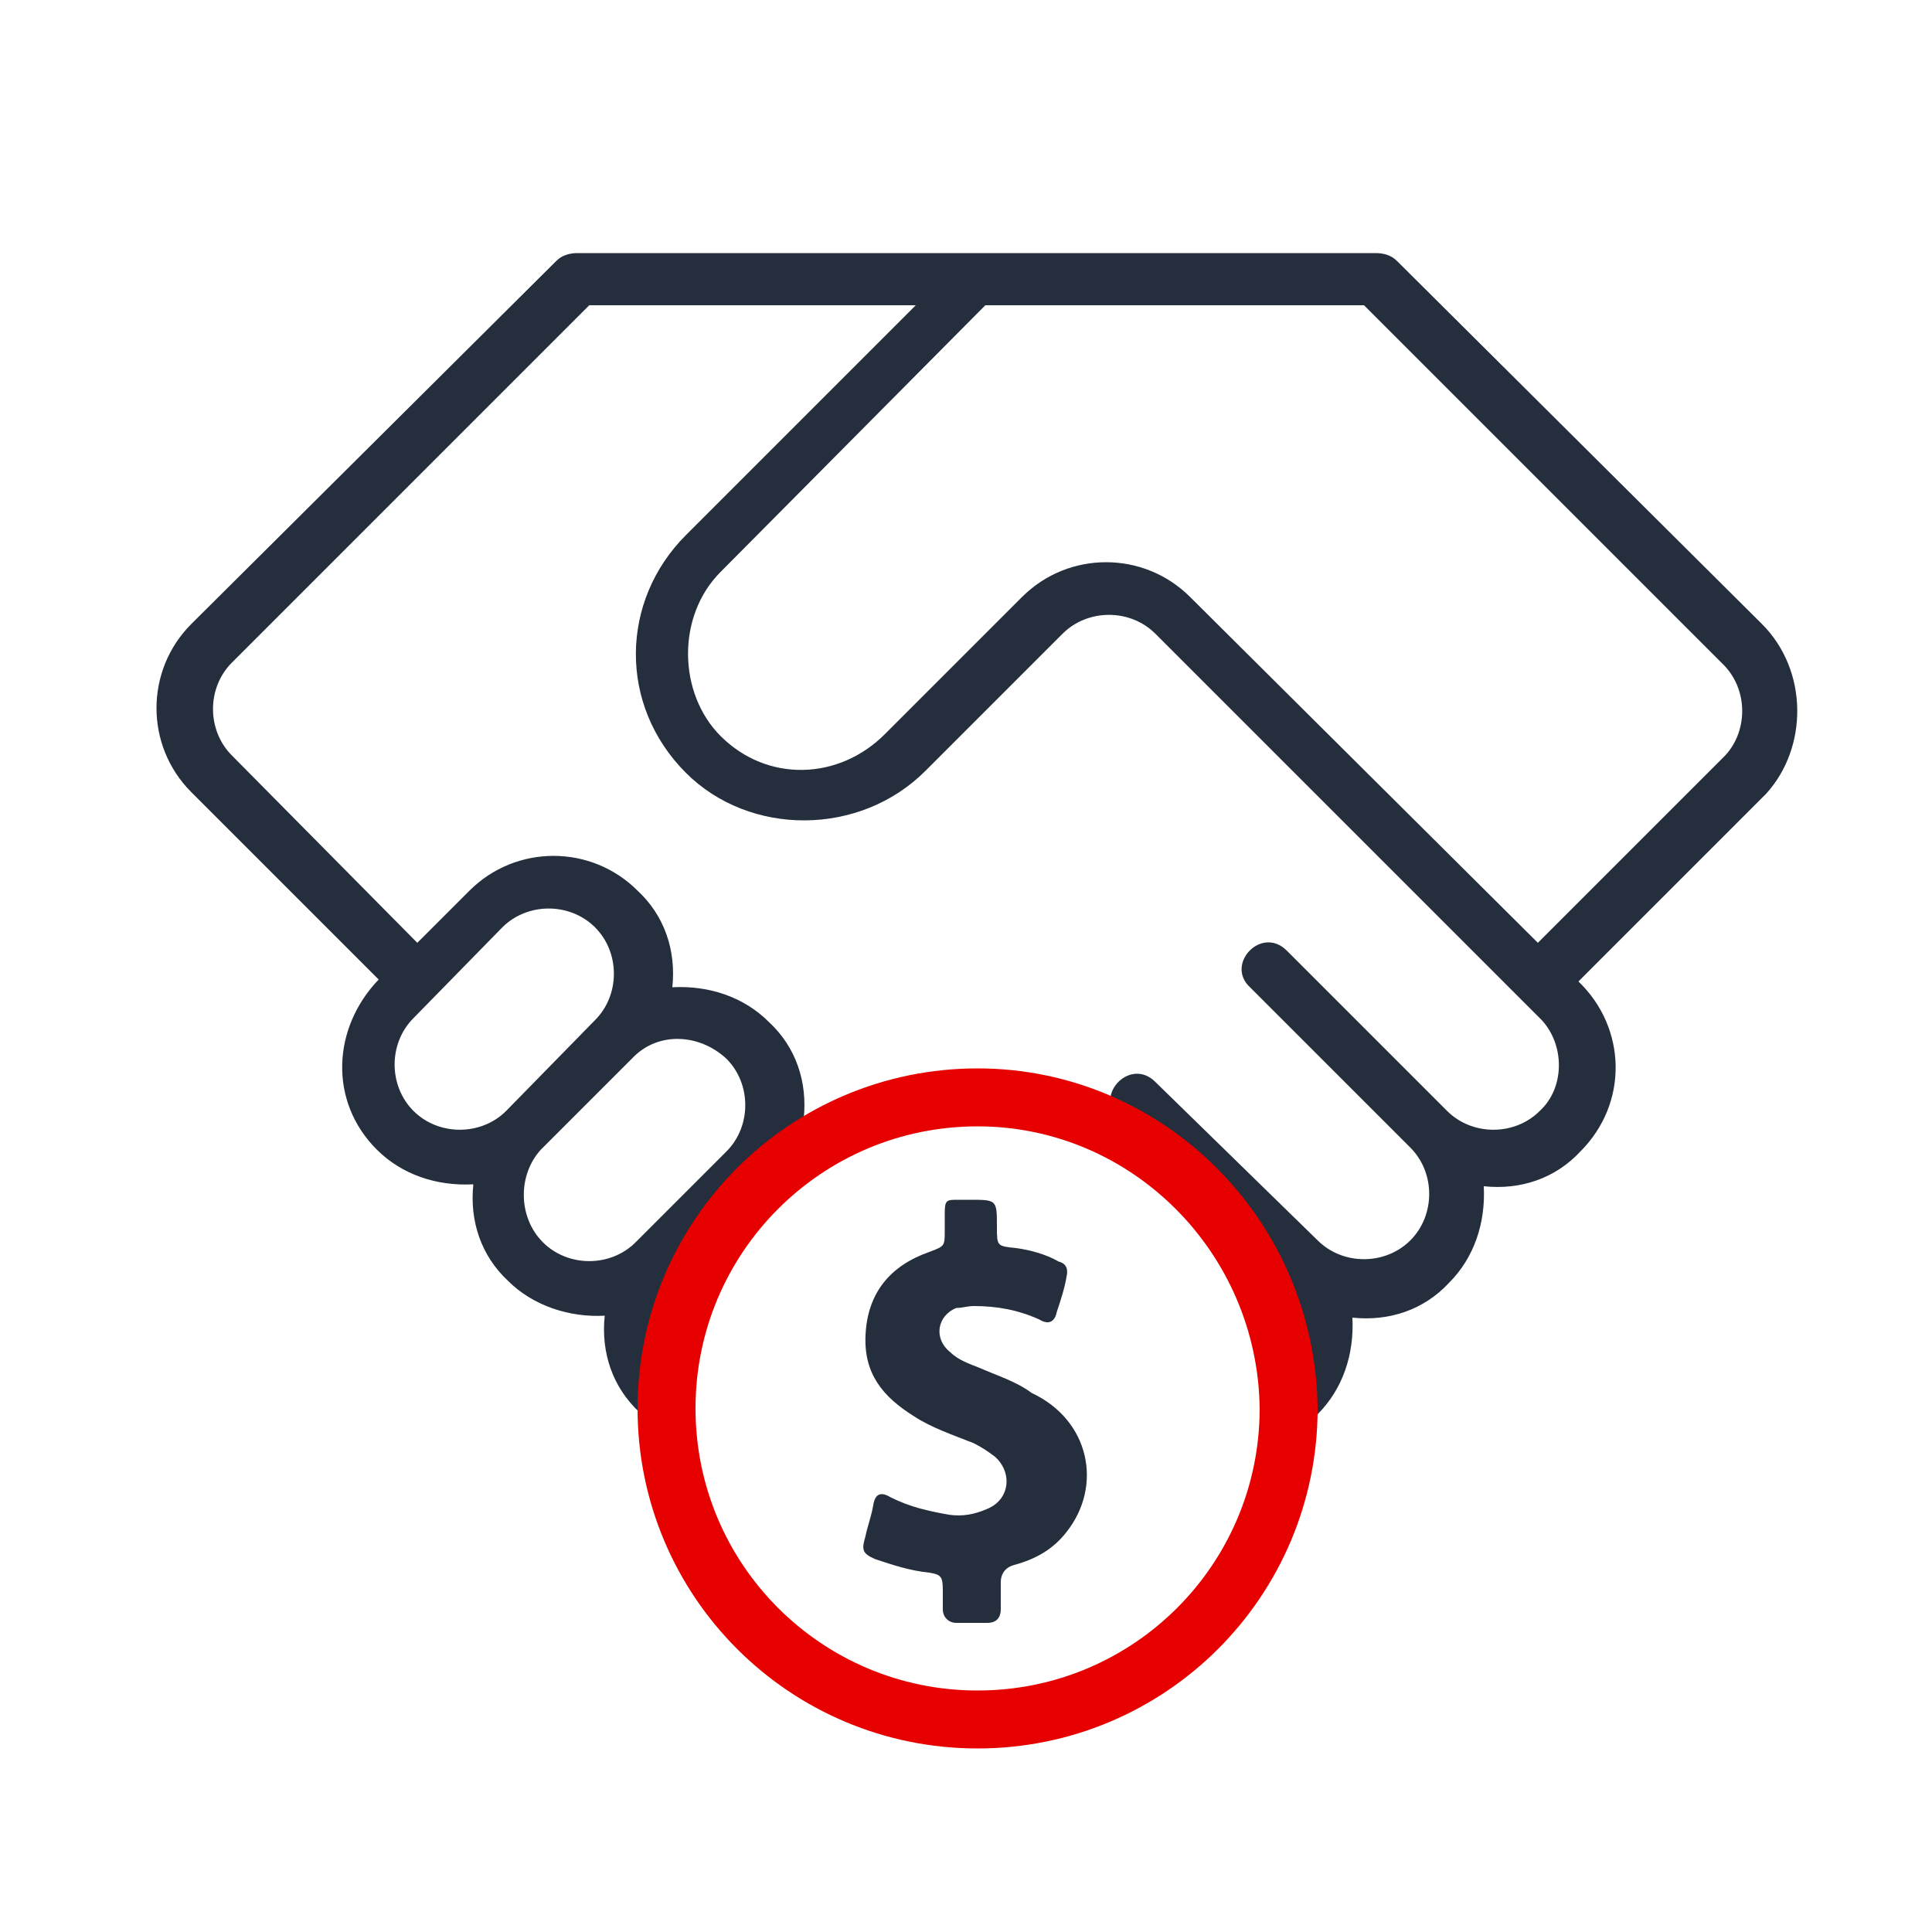 <?xml version="1.0" encoding="utf-8"?>
<!-- Generator: Adobe Illustrator 22.1.0, SVG Export Plug-In . SVG Version: 6.00 Build 0)  -->
<svg version="1.1" id="Layer_1" xmlns="http://www.w3.org/2000/svg" xmlns:xlink="http://www.w3.org/1999/xlink" x="0px" y="0px"
	 viewBox="0 0 100 100" style="enable-background:new 0 0 100 100;" xml:space="preserve">
<style type="text/css">
	.st0{display:none;}
	.st1{fill:#242E3C;}
	.st2{fill:none;stroke:#E60000;stroke-width:3;stroke-miterlimit:10;}
</style>
<circle class="st0" cx="50" cy="50" r="43.2"/>
<path class="st1" d="M91.2,32.3L72.3,13.5c-0.3-0.3-0.7-0.4-1.1-0.4H29.9c-0.4,0-0.8,0.1-1.1,0.4L9.9,32.3c-2.4,2.4-2.4,6.3,0,8.7
	l9.7,9.7c-2.4,2.5-2.6,6.3-0.1,8.8c1.3,1.3,3.1,1.9,5,1.8c-0.2,1.9,0.4,3.7,1.8,5c1.3,1.3,3.2,1.9,5,1.8c-0.2,1.9,0.4,3.7,1.8,5
	c0.5,0.5,1.6,1.2,1.6,1.2l3.7-12.8l12.3-4.6l13.2,5.5l2.4,12.1c0,0,1.4-0.7,1.9-1.3c1.3-1.3,1.9-3.1,1.8-5c1.9,0.2,3.7-0.4,5-1.8
	c1.3-1.3,1.9-3.1,1.8-5c1.9,0.2,3.7-0.4,5-1.8c2.5-2.5,2.4-6.4-0.1-8.8l9.7-9.7C93.6,38.7,93.6,34.7,91.2,32.3z M26.2,57.5
	c-1.3,1.3-3.5,1.3-4.8,0s-1.3-3.5,0-4.8L26,48c1.3-1.3,3.5-1.3,4.8,0c1.3,1.3,1.3,3.5,0,4.8L26.2,57.5z M32.9,64.3
	c-1.3,1.3-3.5,1.3-4.8,0c-1.3-1.3-1.3-3.5-0.1-4.8l4.8-4.8c1.3-1.3,3.4-1.2,4.8,0.1c1.3,1.3,1.3,3.5,0,4.8L32.9,64.3z M34.9,71.1
	c0,0-1.3-3.5,0-4.8l4.8-4.8c0.5-0.5,1.7-0.9,1.7-0.9l-4.9,2.8L34.9,71.1z M79.7,57.5c-1.3,1.3-3.5,1.3-4.8,0l-8.3-8.3
	c-1.3-1.3-3.2,0.7-1.9,1.9l8.3,8.3c1.3,1.3,1.3,3.5,0,4.8c-1.3,1.3-3.5,1.3-4.8,0L59.8,56c-1.3-1.3-3.2,0.7-1.9,1.9l8.3,8.3
	c1.3,1.3,0,4.8,0,4.8l-0.9-5.2L59.8,59l-8.8-2.6l-8.7,1.5c0,0-0.4,0-0.7,0c0.2-1.9-0.4-3.7-1.8-5c-1.3-1.3-3.1-1.9-5-1.8
	c0.2-1.9-0.4-3.7-1.8-5c-2.4-2.4-6.3-2.4-8.7,0l-2.7,2.7L12,39.1c-1.3-1.3-1.3-3.5,0-4.8l18.5-18.5h16.9L35.5,27.7
	c-3.4,3.4-3.5,8.8,0,12.3c3.3,3.3,9,3.3,12.4-0.1l7.1-7.1c1.3-1.3,3.5-1.3,4.8,0l20,20C81,54.1,81,56.3,79.7,57.5z M89.3,39.1
	l-9.7,9.7l-18-17.9c-2.4-2.4-6.3-2.4-8.7,0L45.8,38c-2.4,2.4-6.1,2.5-8.5,0.1c-2.2-2.2-2.3-6.2,0-8.5L51,15.8h19.6l18.5,18.5
	C90.5,35.6,90.5,37.8,89.3,39.1z"/>
<path class="st2" d="M50.6,56.8c-8.9,0-16.1,7.2-16.1,16.1c0,8.9,7.2,16.1,16.1,16.1c8.9,0,16.1-7.2,16.1-16.1
	C66.6,64,59.4,56.8,50.6,56.8L50.6,56.8z"/>
<path class="st1" d="M55.2,79.3c-0.7,0.9-1.6,1.4-2.7,1.7c-0.4,0.1-0.7,0.4-0.7,0.9c0,0.4,0,1,0,1.4c0,0.4-0.2,0.7-0.7,0.7
	c-0.5,0-1,0-1.6,0c-0.4,0-0.7-0.3-0.7-0.7v-1c0-0.7-0.1-0.8-0.7-0.9c-1-0.1-1.9-0.4-2.8-0.7c-0.7-0.3-0.7-0.5-0.5-1.2
	c0.1-0.5,0.3-1,0.4-1.6c0.1-0.6,0.4-0.7,0.9-0.4c1,0.5,1.9,0.7,3,0.9c0.7,0.1,1.3,0,2-0.3c1.2-0.5,1.3-1.9,0.4-2.7
	c-0.4-0.3-0.7-0.5-1.1-0.7c-1-0.4-2.2-0.8-3.1-1.4c-1.6-1-2.6-2.2-2.5-4.2c0.1-2.2,1.3-3.6,3.3-4.3c0.8-0.3,0.8-0.3,0.8-1.1v-0.9
	c0-0.7,0.1-0.7,0.7-0.7h0.6c1.4,0,1.4,0,1.4,1.4c0,1,0,1,1,1.1c0.7,0.1,1.5,0.3,2.2,0.7c0.4,0.1,0.5,0.4,0.4,0.8
	c-0.1,0.6-0.3,1.2-0.5,1.8c-0.1,0.5-0.4,0.7-0.9,0.4c-1.1-0.5-2.2-0.7-3.4-0.7c-0.3,0-0.6,0.1-0.9,0.1c-1,0.4-1.2,1.6-0.3,2.3
	c0.4,0.4,1,0.6,1.5,0.8c0.9,0.4,1.9,0.7,2.7,1.3C56.4,73.5,57.1,76.9,55.2,79.3L55.2,79.3z"/>
</svg>

